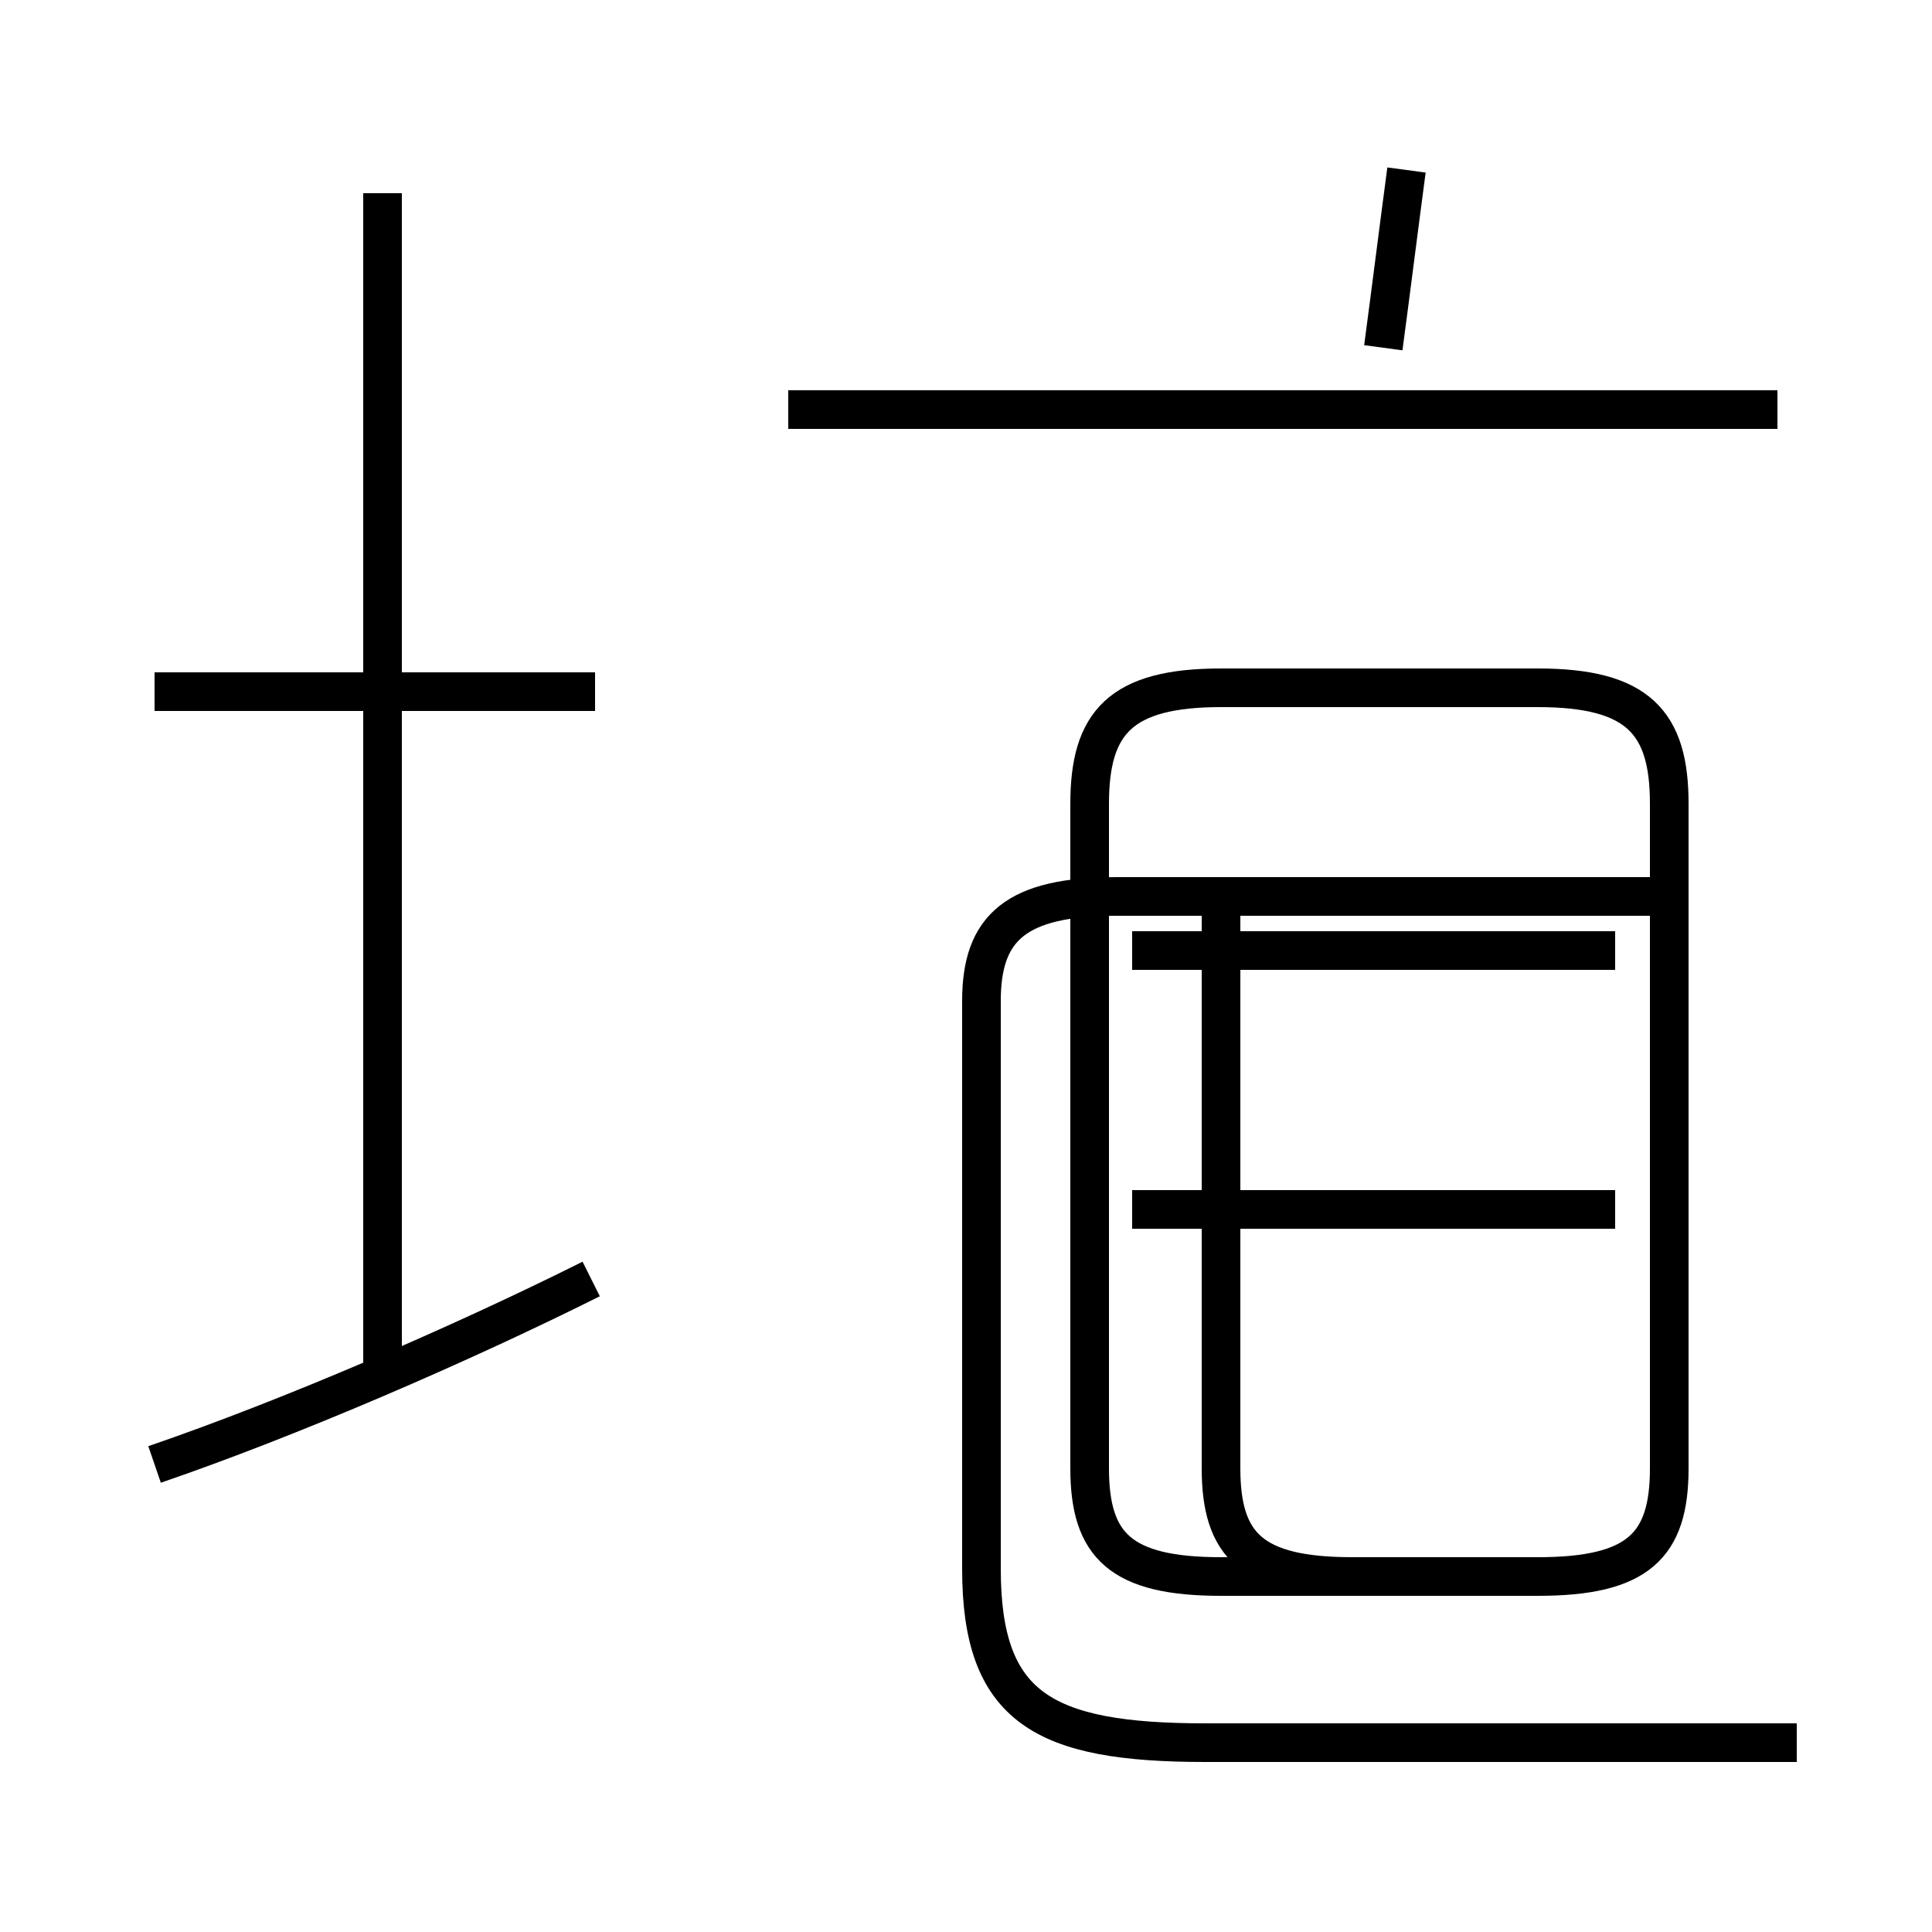 <?xml version='1.0' encoding='utf8'?>
<svg viewBox="0.0 -44.0 50.0 50.0" version="1.1" xmlns="http://www.w3.org/2000/svg">
<rect x="0.0" y="-44.0" width="50.0" height="50.0" fill="#808080" stroke="none"/>
<rect x="-1000" y="-1000" width="2000" height="2000" stroke="white" fill="white"/>
<g style="fill:none; stroke:#000000;  stroke-width:1">
<path d="M 15.4 26.1 L 4.0 26.1 M 4.0 6.1 C 7.5 7.3 11.9 9.2 15.3 10.9 M 9.9 8.1 L 9.9 39.0 M 35.8 35.0 C 36.0 36.5 36.2 38.1 36.4 39.6 M 46.0 33.4 L 20.4 33.4 M 31.6 20.8 L 31.6 6.0 C 31.6 4.0 32.4 3.2 35.0 3.2 L 39.8 3.2 C 42.4 3.2 43.2 4.0 43.2 6.0 L 43.2 23.2 C 43.2 25.3 42.4 26.2 39.8 26.2 L 31.6 26.2 C 29.0 26.2 28.2 25.3 28.2 23.2 L 28.2 6.0 C 28.2 4.0 29.0 3.2 31.6 3.2 L 39.8 3.2 C 42.4 3.2 43.2 4.0 43.2 6.0 L 43.2 20.8 L 28.9 20.8 C 26.3 20.8 25.4 20.0 25.4 18.1 L 25.4 3.4 C 25.4 -0.2 27.0 -1.1 31.2 -1.1 L 46.5 -1.1 M 41.8 19.4 L 29.3 19.4 M 41.8 12.7 L 29.3 12.7 " transform="scale(1, -1)" />
</g>
</svg>